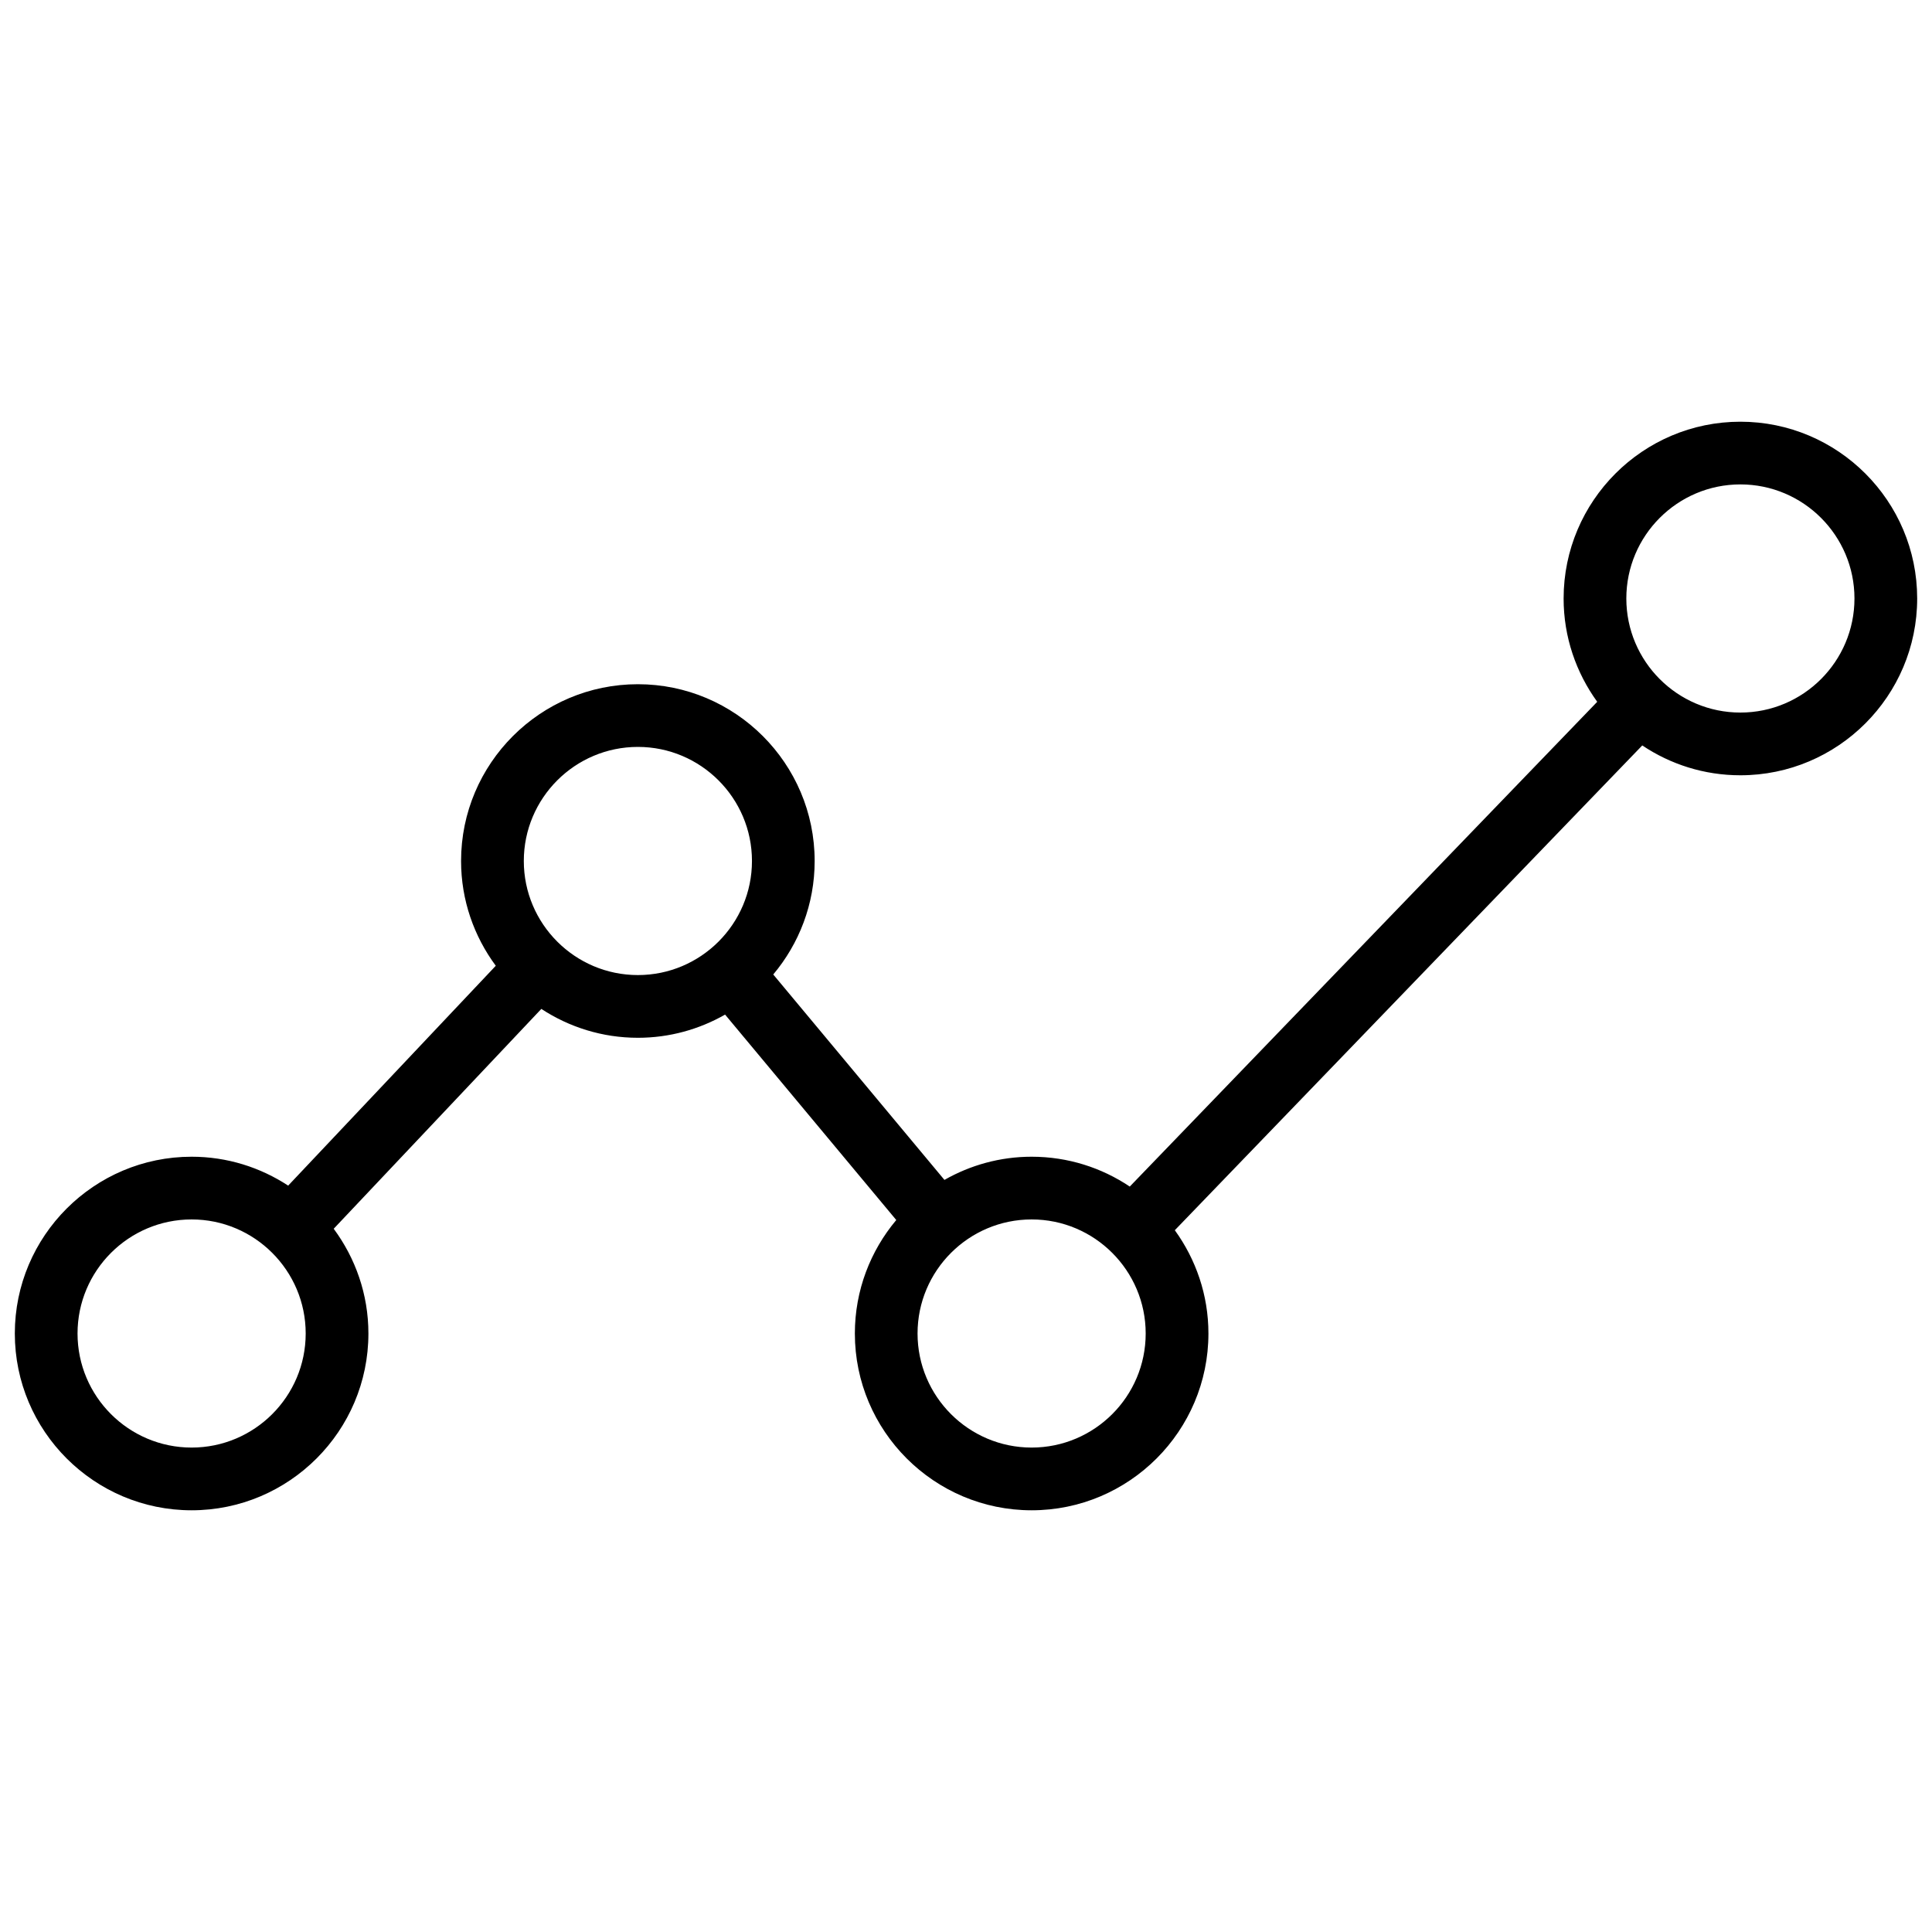 <svg xmlns="http://www.w3.org/2000/svg" xmlns:xlink="http://www.w3.org/1999/xlink" version="1.1" width="256" height="256" viewBox="0 0 256 256" xml:space="preserve">
<desc>Created with Fabric.js 1.7.22</desc>
<defs>
</defs>
<g transform="translate(128 128) scale(0.72 0.72)" style="">
	<g style="stroke: none; stroke-width: 0; stroke-dasharray: none; stroke-linecap: butt; stroke-linejoin: miter; stroke-miterlimit: 10; fill: none; fill-rule: nonzero; opacity: 1;" transform="translate(-175.05 -175.05) scale(3.89 3.89)" >
	<path d="M 81.636 19.25 c -4.612 0 -8.363 3.752 -8.363 8.364 c 0 1.825 0.594 3.51 1.59 4.887 L 52.748 55.435 c -1.329 -0.891 -2.926 -1.412 -4.643 -1.412 c -1.5 0 -2.906 0.402 -4.125 1.097 l -8.099 -9.719 c 1.221 -1.454 1.959 -3.326 1.959 -5.368 c 0 -4.612 -3.752 -8.364 -8.364 -8.364 s -8.364 3.752 -8.364 8.364 c 0 1.856 0.615 3.567 1.642 4.956 L 12.932 55.39 c -1.315 -0.861 -2.883 -1.367 -4.568 -1.367 C 3.752 54.023 0 57.775 0 62.387 c 0 4.612 3.752 8.363 8.364 8.363 c 4.612 0 8.364 -3.751 8.364 -8.363 c 0 -1.856 -0.615 -3.567 -1.642 -4.956 l 9.823 -10.401 c 1.315 0.861 2.882 1.366 4.568 1.366 c 1.5 0 2.906 -0.402 4.125 -1.097 l 8.099 9.719 c -1.221 1.454 -1.959 3.326 -1.959 5.369 c 0 4.612 3.752 8.363 8.364 8.363 c 4.612 0 8.363 -3.751 8.363 -8.363 c 0 -1.825 -0.594 -3.51 -1.59 -4.887 l 22.115 -22.935 c 1.329 0.891 2.926 1.412 4.642 1.412 c 4.612 0 8.364 -3.752 8.364 -8.364 C 90 23.001 86.248 19.25 81.636 19.25 z M 8.364 67.783 c -2.976 0 -5.397 -2.42 -5.397 -5.396 c 0 -2.976 2.421 -5.397 5.397 -5.397 c 2.976 0 5.397 2.421 5.397 5.397 C 13.76 65.363 11.339 67.783 8.364 67.783 z M 24.08 40.032 c 0 -2.976 2.421 -5.397 5.397 -5.397 s 5.397 2.421 5.397 5.397 s -2.421 5.397 -5.397 5.397 S 24.08 43.008 24.08 40.032 z M 48.105 67.783 c -2.976 0 -5.397 -2.42 -5.397 -5.396 c 0 -2.976 2.421 -5.397 5.397 -5.397 c 2.976 0 5.396 2.421 5.396 5.397 C 53.501 65.363 51.081 67.783 48.105 67.783 z M 81.636 33.01 c -2.976 0 -5.396 -2.421 -5.396 -5.397 s 2.42 -5.397 5.396 -5.397 c 2.976 0 5.397 2.421 5.397 5.397 S 84.612 33.01 81.636 33.01 z" style="stroke: none; stroke-width: 1; stroke-dasharray: none; stroke-linecap: butt; stroke-linejoin: miter; stroke-miterlimit: 10; fill: rgb(0,0,0); fill-rule: nonzero; opacity: 1;" transform=" matrix(1 0 0 1 0 0) " stroke-linecap="round" />
</g>
</g>
</svg>
